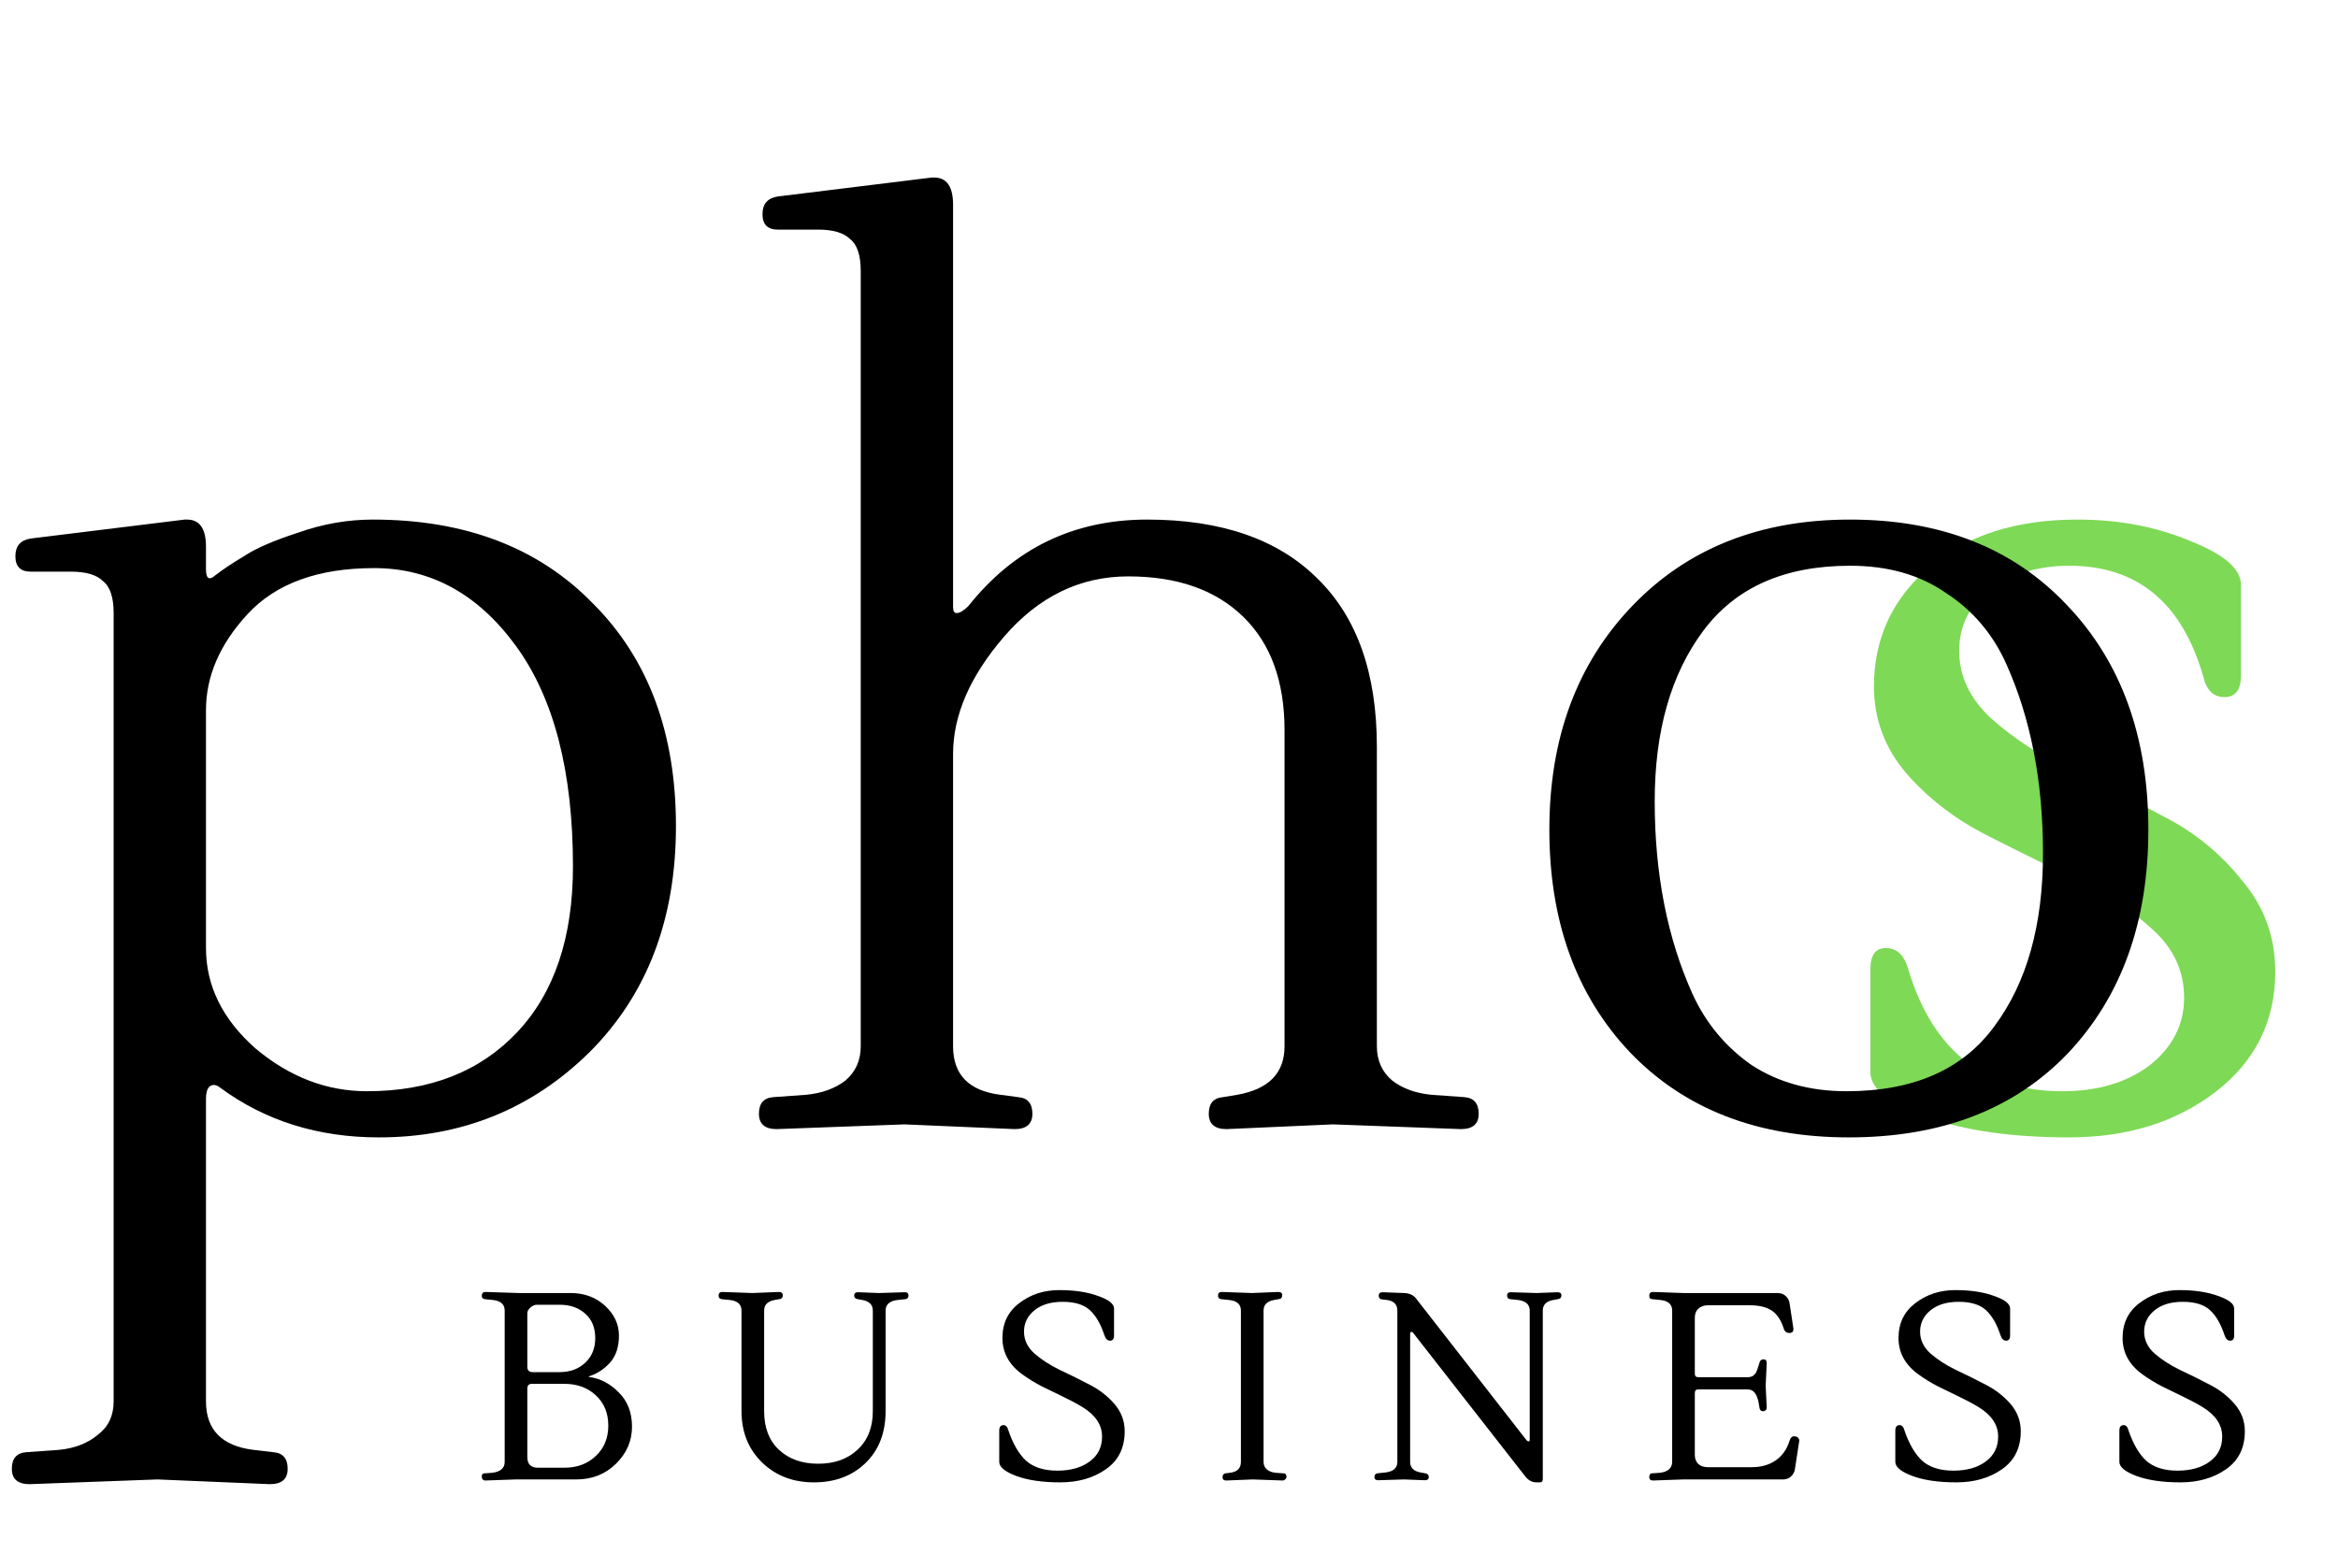 <svg width="79" height="53" viewBox="0 0 79 53" fill="none" xmlns="http://www.w3.org/2000/svg">
<path d="M76.88 32.84C76.88 34.52 76.2 35.88 74.84 36.92C73.507 37.933 71.867 38.44 69.92 38.44C68 38.44 66.4 38.213 65.12 37.76C63.84 37.307 63.2 36.8 63.2 36.24V32.76C63.2 32.28 63.373 32.04 63.72 32.04C64.093 32.04 64.347 32.28 64.48 32.76C65.307 35.507 67.04 36.88 69.68 36.88C70.88 36.88 71.867 36.587 72.64 36C73.413 35.387 73.8 34.627 73.8 33.72C73.8 32.813 73.44 32.04 72.72 31.4C72 30.733 71.12 30.16 70.08 29.68C69.067 29.2 68.04 28.693 67 28.16C65.987 27.627 65.12 26.947 64.4 26.12C63.68 25.267 63.32 24.293 63.32 23.2C63.32 21.573 63.947 20.227 65.2 19.16C66.453 18.093 68.12 17.56 70.2 17.56C71.587 17.56 72.853 17.8 74 18.28C75.147 18.733 75.72 19.227 75.72 19.76V22.84C75.72 23.32 75.533 23.56 75.16 23.56C74.787 23.56 74.547 23.32 74.44 22.84C73.72 20.36 72.213 19.12 69.92 19.12C68.88 19.12 68 19.387 67.28 19.92C66.56 20.427 66.2 21.12 66.2 22C66.2 22.853 66.56 23.613 67.28 24.28C68.027 24.947 68.92 25.533 69.96 26.04C71.027 26.52 72.08 27.04 73.12 27.6C74.16 28.133 75.04 28.853 75.76 29.76C76.507 30.64 76.88 31.667 76.88 32.84Z" fill="#7ED956"/>
<path d="M19.36 29.28C19.36 26.08 18.72 23.6 17.44 21.84C16.16 20.08 14.56 19.2 12.64 19.2C10.747 19.2 9.32 19.72 8.36 20.76C7.427 21.773 6.96 22.853 6.96 24V32.04C6.96 33.32 7.52 34.453 8.64 35.44C9.787 36.4 11.04 36.88 12.4 36.88C14.533 36.88 16.227 36.213 17.48 34.88C18.733 33.547 19.36 31.68 19.36 29.28ZM6.32 17.56C6.747 17.56 6.96 17.867 6.96 18.48V19.24C6.96 19.56 7.067 19.627 7.28 19.44C7.52 19.253 7.84 19.04 8.24 18.8C8.64 18.533 9.253 18.267 10.08 18C10.907 17.707 11.747 17.56 12.6 17.56C15.72 17.56 18.2 18.507 20.04 20.4C21.907 22.267 22.84 24.773 22.84 27.92C22.84 31.067 21.867 33.613 19.92 35.56C17.973 37.48 15.6 38.44 12.8 38.44C10.747 38.44 8.96 37.88 7.44 36.76C7.307 36.653 7.187 36.64 7.08 36.72C7 36.8 6.96 36.933 6.96 37.12V47.36C6.96 48.32 7.493 48.867 8.56 49L9.24 49.08C9.56 49.107 9.72 49.293 9.72 49.64C9.72 49.987 9.52 50.16 9.12 50.16L5.32 50L1 50.16C0.6 50.16 0.4 49.987 0.4 49.64C0.4 49.293 0.56 49.107 0.88 49.08L2 49C2.533 48.947 2.973 48.773 3.32 48.48C3.667 48.213 3.84 47.84 3.84 47.36V20.72C3.84 20.187 3.72 19.827 3.48 19.64C3.267 19.427 2.907 19.32 2.4 19.32H1.04C0.693 19.32 0.52 19.147 0.52 18.8C0.52 18.453 0.693 18.253 1.04 18.2L6.24 17.56C6.267 17.56 6.293 17.56 6.32 17.56ZM31.564 6C31.99 6 32.204 6.307 32.204 6.92V20.52C32.204 20.653 32.244 20.72 32.324 20.72C32.43 20.72 32.564 20.64 32.724 20.48C34.27 18.533 36.284 17.56 38.764 17.56C41.27 17.56 43.19 18.227 44.524 19.56C45.857 20.867 46.524 22.76 46.524 25.24V35.36C46.524 35.84 46.697 36.227 47.044 36.52C47.39 36.787 47.83 36.947 48.364 37L49.484 37.08C49.804 37.107 49.964 37.293 49.964 37.64C49.964 37.987 49.764 38.16 49.364 38.16L45.044 38L41.444 38.16C41.044 38.16 40.844 37.987 40.844 37.64C40.844 37.293 41.004 37.107 41.324 37.08L41.804 37C42.87 36.813 43.404 36.267 43.404 35.36V24.68C43.404 23.027 42.937 21.747 42.004 20.84C41.07 19.933 39.777 19.48 38.124 19.48C36.497 19.48 35.097 20.16 33.924 21.52C32.777 22.853 32.204 24.173 32.204 25.48V35.36C32.204 36.32 32.737 36.867 33.804 37L34.404 37.08C34.724 37.107 34.884 37.293 34.884 37.64C34.884 37.987 34.684 38.16 34.284 38.16L30.564 38L26.244 38.16C25.844 38.16 25.644 37.987 25.644 37.64C25.644 37.293 25.804 37.107 26.124 37.08L27.244 37C27.777 36.947 28.217 36.787 28.564 36.52C28.91 36.227 29.084 35.84 29.084 35.36V9.16C29.084 8.627 28.964 8.267 28.724 8.08C28.51 7.867 28.15 7.76 27.644 7.76H26.284C25.937 7.76 25.764 7.587 25.764 7.24C25.764 6.893 25.937 6.693 26.284 6.64L31.484 6C31.51 6 31.537 6 31.564 6ZM62.512 17.56C65.578 17.56 68.018 18.52 69.832 20.44C71.672 22.36 72.592 24.893 72.592 28.04C72.592 31.16 71.685 33.68 69.872 35.6C68.058 37.493 65.592 38.44 62.472 38.44C59.378 38.44 56.912 37.48 55.072 35.56C53.258 33.64 52.352 31.133 52.352 28.04C52.352 24.947 53.285 22.427 55.152 20.48C57.018 18.533 59.472 17.56 62.512 17.56ZM67.792 22.44C67.338 21.427 66.658 20.627 65.752 20.04C64.872 19.427 63.792 19.12 62.512 19.12C60.298 19.12 58.645 19.853 57.552 21.32C56.458 22.787 55.912 24.707 55.912 27.08C55.912 29.533 56.338 31.707 57.192 33.6C57.645 34.587 58.312 35.387 59.192 36C60.098 36.587 61.165 36.88 62.392 36.88C64.658 36.88 66.325 36.147 67.392 34.68C68.485 33.213 69.032 31.267 69.032 28.84C69.032 26.413 68.618 24.28 67.792 22.44Z" fill="black"/>
<path d="M19.897 46.535C20.275 46.583 20.611 46.757 20.905 47.057C21.205 47.351 21.355 47.738 21.355 48.218C21.355 48.698 21.175 49.115 20.815 49.469C20.455 49.823 20.008 50 19.474 50H17.422L16.405 50.036C16.321 50.036 16.279 49.988 16.279 49.892C16.279 49.826 16.312 49.793 16.378 49.793L16.639 49.775C16.915 49.739 17.053 49.616 17.053 49.406V44.294C17.053 44.078 16.915 43.958 16.639 43.934L16.378 43.907C16.312 43.895 16.279 43.859 16.279 43.799C16.279 43.709 16.321 43.664 16.405 43.664L17.53 43.7H19.276C19.744 43.7 20.134 43.844 20.446 44.132C20.758 44.42 20.914 44.756 20.914 45.14C20.914 45.524 20.812 45.83 20.608 46.058C20.404 46.28 20.167 46.433 19.897 46.517V46.535ZM19.771 46.058C19.999 45.848 20.113 45.569 20.113 45.221C20.113 44.873 20.002 44.6 19.78 44.402C19.558 44.198 19.267 44.096 18.907 44.096H18.151C18.067 44.096 17.989 44.129 17.917 44.195C17.851 44.255 17.818 44.318 17.818 44.384V46.193C17.818 46.313 17.878 46.373 17.998 46.373H18.907C19.261 46.373 19.549 46.268 19.771 46.058ZM19.069 49.604C19.501 49.604 19.855 49.472 20.131 49.208C20.413 48.944 20.554 48.602 20.554 48.182C20.554 47.756 20.413 47.414 20.131 47.156C19.855 46.898 19.501 46.769 19.069 46.769H17.971C17.869 46.769 17.818 46.823 17.818 46.931V49.244C17.818 49.484 17.938 49.604 18.178 49.604H19.069ZM25.055 47.687V44.294C25.055 44.078 24.917 43.958 24.641 43.934L24.38 43.907C24.314 43.895 24.281 43.856 24.281 43.79C24.281 43.706 24.323 43.664 24.407 43.664L25.424 43.7L26.315 43.664C26.405 43.664 26.45 43.7 26.45 43.772C26.45 43.856 26.411 43.901 26.333 43.907L26.18 43.934C25.94 43.976 25.82 44.096 25.82 44.294V47.696C25.82 48.254 25.988 48.689 26.324 49.001C26.66 49.313 27.101 49.469 27.647 49.469C28.199 49.469 28.643 49.31 28.979 48.992C29.321 48.674 29.492 48.242 29.492 47.696V44.294C29.492 44.096 29.372 43.976 29.132 43.934L28.979 43.907C28.901 43.895 28.862 43.853 28.862 43.781C28.862 43.709 28.907 43.673 28.997 43.673L29.699 43.7L30.572 43.673C30.656 43.673 30.698 43.709 30.698 43.781C30.698 43.853 30.665 43.895 30.599 43.907L30.338 43.934C30.062 43.964 29.924 44.084 29.924 44.294V47.687C29.924 48.425 29.696 49.013 29.24 49.451C28.79 49.883 28.211 50.099 27.503 50.099C26.795 50.099 26.21 49.874 25.748 49.424C25.286 48.974 25.055 48.395 25.055 47.687ZM38.003 48.371C38.003 48.935 37.79 49.364 37.364 49.658C36.944 49.952 36.431 50.099 35.825 50.099C35.225 50.099 34.73 50.027 34.34 49.883C33.956 49.739 33.764 49.58 33.764 49.406V48.353C33.764 48.227 33.812 48.164 33.908 48.164C33.986 48.164 34.04 48.221 34.07 48.335C34.226 48.797 34.427 49.142 34.673 49.37C34.925 49.592 35.276 49.703 35.726 49.703C36.176 49.703 36.539 49.601 36.815 49.397C37.097 49.193 37.238 48.911 37.238 48.551C37.238 48.155 37.016 47.822 36.572 47.552C36.374 47.432 36.155 47.315 35.915 47.201C35.675 47.087 35.435 46.97 35.195 46.85C34.955 46.724 34.736 46.589 34.538 46.445C34.094 46.121 33.872 45.713 33.872 45.221C33.872 44.723 34.061 44.33 34.439 44.042C34.823 43.748 35.273 43.601 35.789 43.601C36.305 43.601 36.743 43.667 37.103 43.799C37.463 43.925 37.643 44.066 37.643 44.222V45.131C37.643 45.251 37.598 45.311 37.508 45.311C37.424 45.311 37.361 45.251 37.319 45.131C37.193 44.747 37.028 44.462 36.824 44.276C36.62 44.09 36.314 43.997 35.906 43.997C35.504 43.997 35.186 44.093 34.952 44.285C34.718 44.477 34.601 44.717 34.601 45.005C34.601 45.287 34.718 45.533 34.952 45.743C35.186 45.947 35.468 46.13 35.798 46.292C36.134 46.448 36.467 46.613 36.797 46.787C37.133 46.955 37.418 47.174 37.652 47.444C37.886 47.714 38.003 48.023 38.003 48.371ZM41.435 50.036C41.351 50.036 41.309 50 41.309 49.928C41.309 49.85 41.342 49.805 41.408 49.793L41.561 49.775C41.807 49.745 41.93 49.622 41.93 49.406V44.294C41.93 44.078 41.792 43.958 41.516 43.934L41.255 43.907C41.189 43.895 41.156 43.856 41.156 43.79C41.156 43.706 41.198 43.664 41.282 43.664L42.299 43.7L43.19 43.664C43.28 43.664 43.325 43.7 43.325 43.772C43.325 43.856 43.286 43.901 43.208 43.907L43.055 43.934C42.815 43.976 42.695 44.096 42.695 44.294V49.406C42.695 49.514 42.734 49.601 42.812 49.667C42.89 49.727 42.986 49.763 43.1 49.775L43.361 49.793C43.433 49.793 43.469 49.832 43.469 49.91C43.469 49.946 43.454 49.976 43.424 50C43.4 50.024 43.373 50.036 43.343 50.036L42.326 50L41.435 50.036ZM51.689 48.659V44.294C51.689 44.084 51.554 43.964 51.284 43.934L51.023 43.907C50.957 43.895 50.924 43.853 50.924 43.781C50.924 43.709 50.966 43.673 51.05 43.673L51.923 43.7L52.625 43.673C52.715 43.673 52.76 43.709 52.76 43.781C52.76 43.853 52.721 43.895 52.643 43.907L52.49 43.934C52.25 43.976 52.13 44.096 52.13 44.294V49.991C52.13 50.063 52.097 50.099 52.031 50.099H51.914C51.764 50.099 51.635 50.027 51.527 49.883L47.738 45.032C47.726 45.02 47.708 45.014 47.684 45.014C47.66 45.014 47.648 45.044 47.648 45.104V49.406C47.648 49.604 47.768 49.724 48.008 49.766L48.161 49.793C48.239 49.805 48.278 49.847 48.278 49.919C48.278 49.991 48.233 50.027 48.143 50.027L47.441 50L46.568 50.027C46.484 50.027 46.442 49.991 46.442 49.919C46.442 49.847 46.475 49.805 46.541 49.793L46.802 49.766C47.078 49.736 47.216 49.616 47.216 49.406V44.294C47.216 44.084 47.096 43.964 46.856 43.934L46.694 43.916C46.622 43.904 46.586 43.862 46.586 43.79C46.586 43.712 46.631 43.673 46.721 43.673L47.441 43.7C47.615 43.706 47.747 43.763 47.837 43.871L51.59 48.686C51.608 48.704 51.629 48.713 51.653 48.713C51.677 48.713 51.689 48.695 51.689 48.659ZM60.246 50H56.871L55.854 50.036C55.77 50.036 55.728 49.997 55.728 49.919C55.728 49.835 55.761 49.793 55.827 49.793L56.088 49.775C56.208 49.763 56.307 49.727 56.385 49.667C56.463 49.601 56.502 49.514 56.502 49.406V44.294C56.502 44.078 56.364 43.958 56.088 43.934L55.827 43.907C55.761 43.907 55.728 43.868 55.728 43.79C55.728 43.706 55.77 43.664 55.854 43.664L56.871 43.7H60.066C60.18 43.7 60.273 43.736 60.345 43.808C60.417 43.874 60.459 43.958 60.471 44.06L60.597 44.888C60.609 44.996 60.564 45.05 60.462 45.05C60.366 45.05 60.303 45.002 60.273 44.906C60.183 44.618 60.048 44.414 59.868 44.294C59.688 44.174 59.439 44.114 59.121 44.114H57.708C57.576 44.114 57.468 44.153 57.384 44.231C57.306 44.303 57.267 44.405 57.267 44.537V46.427C57.267 46.505 57.306 46.544 57.384 46.544H59.058C59.142 46.544 59.208 46.523 59.256 46.481C59.304 46.439 59.334 46.4 59.346 46.364C59.364 46.328 59.388 46.262 59.418 46.166L59.454 46.049C59.472 45.977 59.517 45.941 59.589 45.941C59.661 45.941 59.697 45.983 59.697 46.067L59.661 46.832L59.697 47.561C59.697 47.639 59.658 47.684 59.58 47.696C59.508 47.696 59.466 47.66 59.454 47.588L59.427 47.426C59.373 47.114 59.25 46.958 59.058 46.958H57.375C57.303 46.958 57.267 47 57.267 47.084V49.172C57.267 49.298 57.306 49.4 57.384 49.478C57.468 49.55 57.576 49.586 57.708 49.586H59.193C59.505 49.586 59.772 49.511 59.994 49.361C60.222 49.205 60.381 48.98 60.471 48.686C60.501 48.59 60.549 48.542 60.615 48.542C60.687 48.542 60.735 48.56 60.759 48.596C60.789 48.626 60.801 48.662 60.795 48.704L60.651 49.64C60.639 49.742 60.594 49.829 60.516 49.901C60.444 49.967 60.354 50 60.246 50ZM68.281 48.371C68.281 48.935 68.068 49.364 67.642 49.658C67.222 49.952 66.709 50.099 66.103 50.099C65.503 50.099 65.008 50.027 64.618 49.883C64.234 49.739 64.042 49.58 64.042 49.406V48.353C64.042 48.227 64.09 48.164 64.186 48.164C64.264 48.164 64.318 48.221 64.348 48.335C64.504 48.797 64.705 49.142 64.951 49.37C65.203 49.592 65.554 49.703 66.004 49.703C66.454 49.703 66.817 49.601 67.093 49.397C67.375 49.193 67.516 48.911 67.516 48.551C67.516 48.155 67.294 47.822 66.85 47.552C66.652 47.432 66.433 47.315 66.193 47.201C65.953 47.087 65.713 46.97 65.473 46.85C65.233 46.724 65.014 46.589 64.816 46.445C64.372 46.121 64.15 45.713 64.15 45.221C64.15 44.723 64.339 44.33 64.717 44.042C65.101 43.748 65.551 43.601 66.067 43.601C66.583 43.601 67.021 43.667 67.381 43.799C67.741 43.925 67.921 44.066 67.921 44.222V45.131C67.921 45.251 67.876 45.311 67.786 45.311C67.702 45.311 67.639 45.251 67.597 45.131C67.471 44.747 67.306 44.462 67.102 44.276C66.898 44.09 66.592 43.997 66.184 43.997C65.782 43.997 65.464 44.093 65.23 44.285C64.996 44.477 64.879 44.717 64.879 45.005C64.879 45.287 64.996 45.533 65.23 45.743C65.464 45.947 65.746 46.13 66.076 46.292C66.412 46.448 66.745 46.613 67.075 46.787C67.411 46.955 67.696 47.174 67.93 47.444C68.164 47.714 68.281 48.023 68.281 48.371ZM75.852 48.371C75.852 48.935 75.639 49.364 75.213 49.658C74.793 49.952 74.28 50.099 73.674 50.099C73.074 50.099 72.579 50.027 72.189 49.883C71.805 49.739 71.613 49.58 71.613 49.406V48.353C71.613 48.227 71.661 48.164 71.757 48.164C71.835 48.164 71.889 48.221 71.919 48.335C72.075 48.797 72.276 49.142 72.522 49.37C72.774 49.592 73.125 49.703 73.575 49.703C74.025 49.703 74.388 49.601 74.664 49.397C74.946 49.193 75.087 48.911 75.087 48.551C75.087 48.155 74.865 47.822 74.421 47.552C74.223 47.432 74.004 47.315 73.764 47.201C73.524 47.087 73.284 46.97 73.044 46.85C72.804 46.724 72.585 46.589 72.387 46.445C71.943 46.121 71.721 45.713 71.721 45.221C71.721 44.723 71.91 44.33 72.288 44.042C72.672 43.748 73.122 43.601 73.638 43.601C74.154 43.601 74.592 43.667 74.952 43.799C75.312 43.925 75.492 44.066 75.492 44.222V45.131C75.492 45.251 75.447 45.311 75.357 45.311C75.273 45.311 75.21 45.251 75.168 45.131C75.042 44.747 74.877 44.462 74.673 44.276C74.469 44.09 74.163 43.997 73.755 43.997C73.353 43.997 73.035 44.093 72.801 44.285C72.567 44.477 72.45 44.717 72.45 45.005C72.45 45.287 72.567 45.533 72.801 45.743C73.035 45.947 73.317 46.13 73.647 46.292C73.983 46.448 74.316 46.613 74.646 46.787C74.982 46.955 75.267 47.174 75.501 47.444C75.735 47.714 75.852 48.023 75.852 48.371Z" fill="black"/>
</svg>
